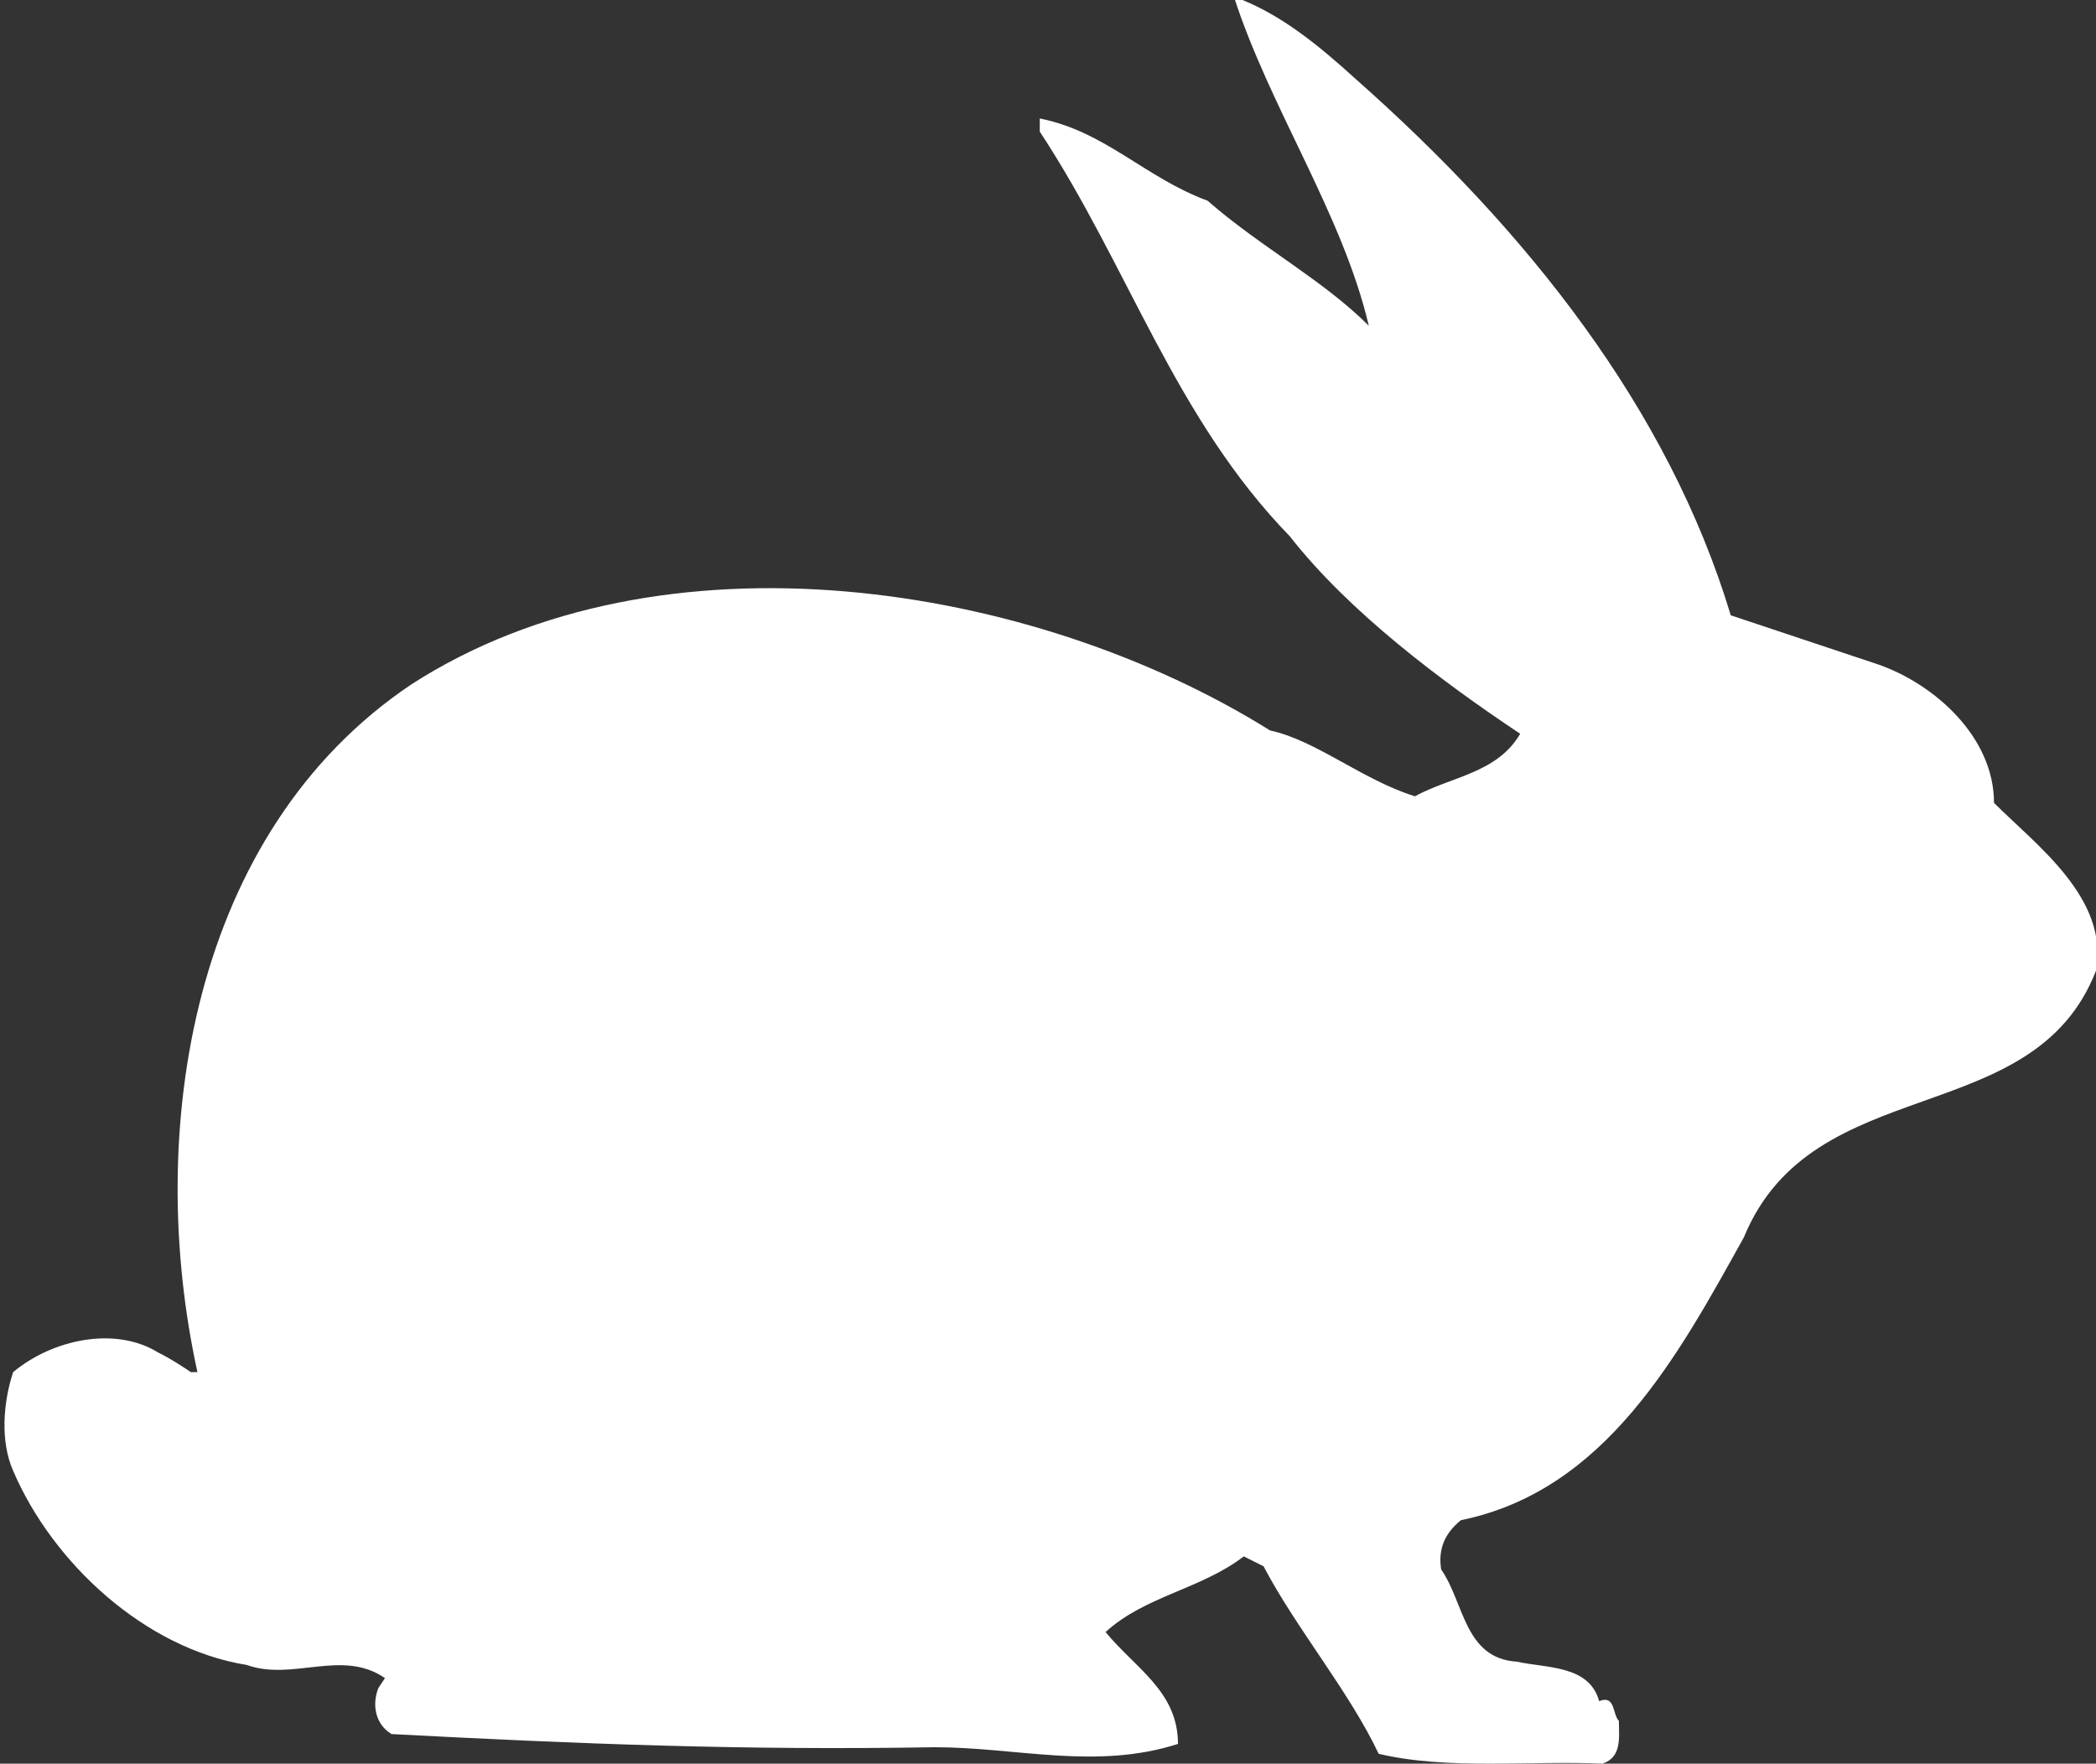 <?xml version="1.0" encoding="utf-8"?>
<!-- Generator: Adobe Illustrator 21.1.0, SVG Export Plug-In . SVG Version: 6.00 Build 0)  -->
<svg version="1.1" id="Calque_1" xmlns="http://www.w3.org/2000/svg" xmlns:xlink="http://www.w3.org/1999/xlink" x="0px" y="0px"
	 viewBox="0 0 63.7 53.6" style="enable-background:new 0 0 63.7 53.6;" xml:space="preserve">
<rect x="0" y="0" width="63.7" height="53.6" fill="#333333" stroke="none"/>
<style type="text/css">
	.st0{fill:#FFFFFF;}
</style>
<g>
	<g>
		<path class="st0" d="M41.2,2.4c5.2,4.6,9.5,10,11.4,16.3c1.5,0.5,3,1,4.5,1.5c1.7,0.6,3.5,2.2,3.5,4.2c1.3,1.3,3.5,2.9,3.1,5.1
			c-1.9,4.9-8.6,3-10.7,8.1c-2,3.6-4.2,7.7-8.6,8.6c-0.5,0.4-0.7,0.9-0.6,1.5c0.7,1,0.7,2.7,2.3,2.8c0.9,0.2,2.2,0.1,2.5,1.2
			c0.5-0.2,0.4,0.4,0.6,0.6c0,0.5,0.1,1.1-0.5,1.3c-2.1-0.1-4.7,0.2-6.8-0.3c-0.9-1.9-2.5-3.8-3.5-5.7l-0.6-0.3
			c-1.3,1-3,1.2-4.2,2.3c0.9,1.1,2.2,1.8,2.2,3.4c-2.5,0.8-4.9,0.1-7.4,0.1c-5.8,0.1-10.8-0.1-16.5-0.4c-0.5-0.3-0.6-0.9-0.4-1.4
			l0.2-0.3c-1.3-0.9-2.8,0.1-4.2-0.4c-3.1-0.5-5.9-3.1-7.1-5.9c-0.4-0.9-0.3-2.1,0-3c1.2-1,3.1-1.4,4.4-0.6c0.4,0.2,0.7,0.4,1,0.6
			L6,41.7c-1.6-7.3-0.2-16.4,6.5-20.9c7.6-4.9,18.9-3.1,26.1,1.4c1.4,0.3,2.8,1.5,4.4,2c1.1-0.6,2.5-0.7,3.2-1.9
			c-2.4-1.6-5.2-3.7-7-6c-3.5-3.6-4.9-8.2-7.6-12.3V3.6c2,0.4,3.2,1.8,5.1,2.5c1.6,1.4,3.5,2.4,4.9,3.8c-0.8-3.4-3-6.6-4.1-10
			C38.9,0.4,40.1,1.4,41.2,2.4"/>
		<path class="st0" d="M58.2,24.2l0,0.3c0,0.5-0.3,1-0.8,1.2l-0.1,0c-0.7,0-1-0.5-1.3-1c0.2-0.4,0.4-1,0.9-1.2l0.2,0
			C57.6,23.6,58,23.8,58.2,24.2c-0.2-0.4-0.6-0.7-1-0.7l-0.2,0c-0.5,0.2-0.7,0.7-0.9,1.2c0.2,0.5,0.6,1,1.3,1l0.1,0
			c0.5-0.2,0.8-0.7,0.8-1.2L58.2,24.2"/>
		<g>
			<circle class="st0" cx="57.1" cy="24.6" r="1.2"/>
		</g>
	</g>
</g>
</svg>
